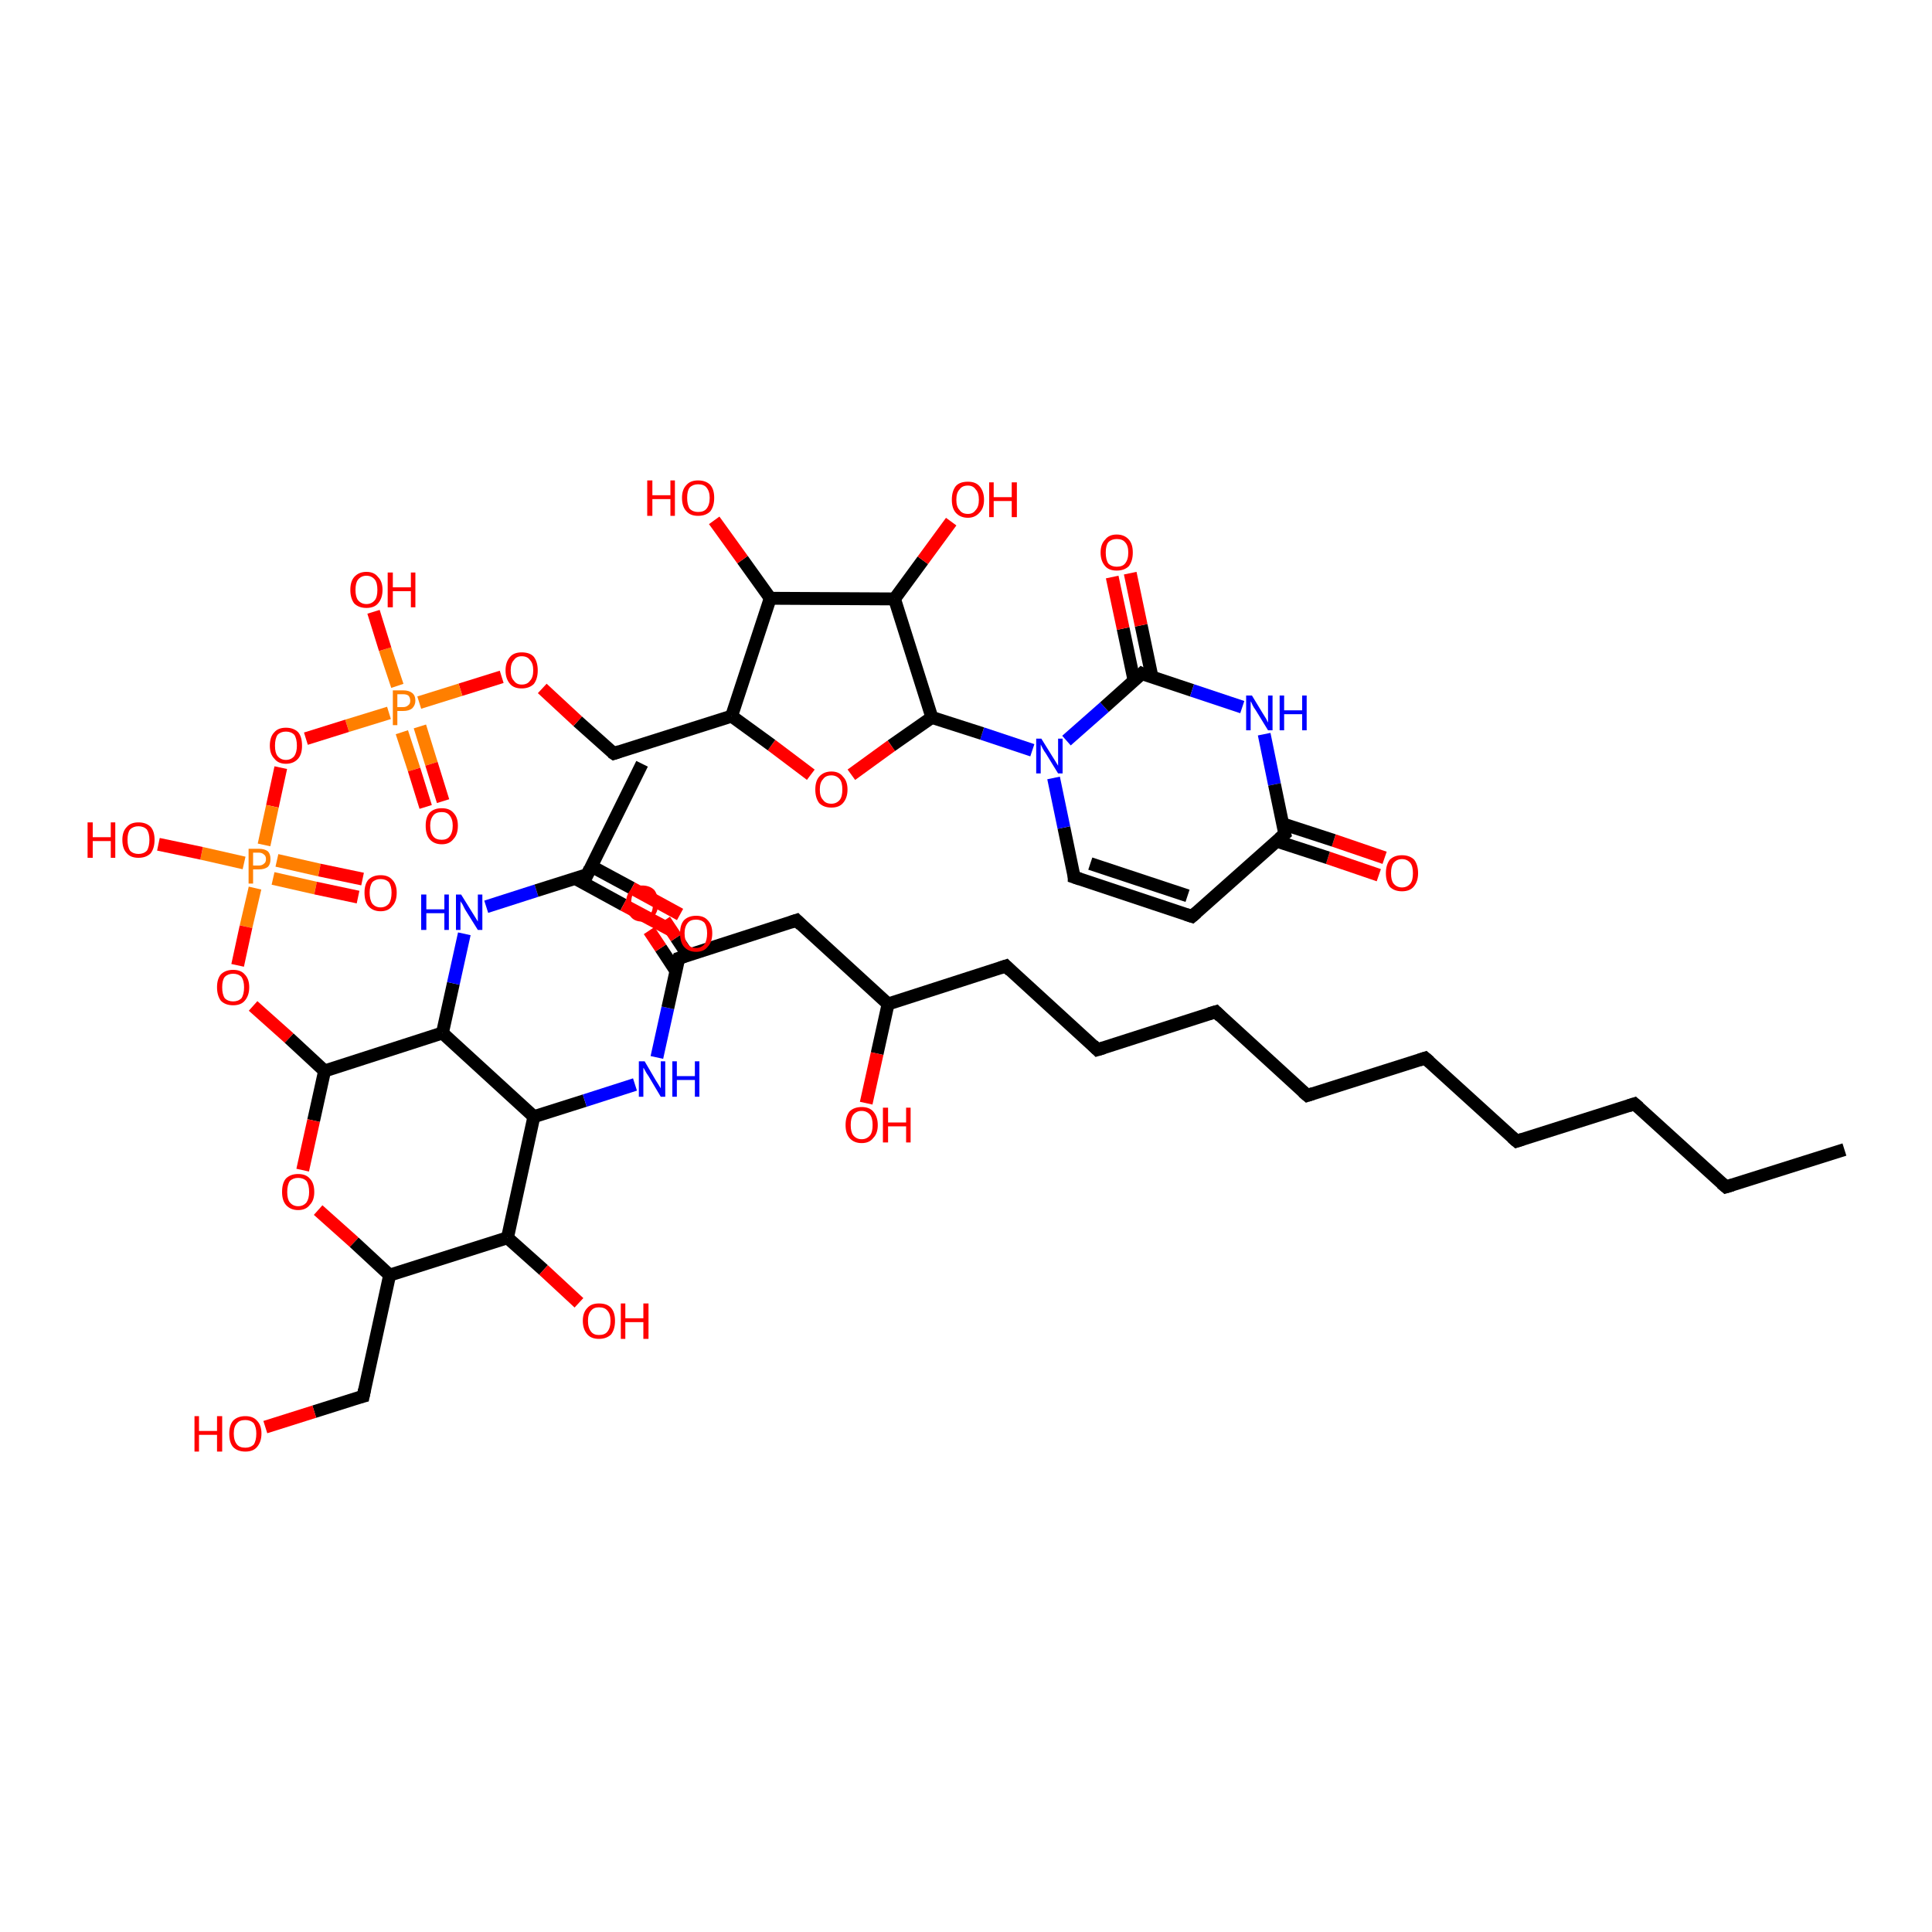 <?xml version='1.0' encoding='iso-8859-1'?>
<svg version='1.1' baseProfile='full'
              xmlns='http://www.w3.org/2000/svg'
                      xmlns:rdkit='http://www.rdkit.org/xml'
                      xmlns:xlink='http://www.w3.org/1999/xlink'
                  xml:space='preserve'
width='300px' height='300px' viewBox='0 0 300 300'>
<!-- END OF HEADER -->
<rect style='opacity:1.0;fill:#FFFFFF;stroke:none' width='300.0' height='300.0' x='0.0' y='0.0'> </rect>
<path class='bond-0 atom-0 atom-1' d='M 214.1,135.9 L 206.2,133.2' style='fill:none;fill-rule:evenodd;stroke:#FF0000;stroke-width:2.0px;stroke-linecap:butt;stroke-linejoin:miter;stroke-opacity:1' />
<path class='bond-0 atom-0 atom-1' d='M 206.2,133.2 L 198.2,130.6' style='fill:none;fill-rule:evenodd;stroke:#000000;stroke-width:2.0px;stroke-linecap:butt;stroke-linejoin:miter;stroke-opacity:1' />
<path class='bond-0 atom-0 atom-1' d='M 215.0,133.2 L 207.1,130.5' style='fill:none;fill-rule:evenodd;stroke:#FF0000;stroke-width:2.0px;stroke-linecap:butt;stroke-linejoin:miter;stroke-opacity:1' />
<path class='bond-0 atom-0 atom-1' d='M 207.1,130.5 L 199.1,127.9' style='fill:none;fill-rule:evenodd;stroke:#000000;stroke-width:2.0px;stroke-linecap:butt;stroke-linejoin:miter;stroke-opacity:1' />
<path class='bond-1 atom-1 atom-2' d='M 199.5,129.5 L 185.1,142.3' style='fill:none;fill-rule:evenodd;stroke:#000000;stroke-width:2.0px;stroke-linecap:butt;stroke-linejoin:miter;stroke-opacity:1' />
<path class='bond-2 atom-2 atom-3' d='M 185.1,142.3 L 166.8,136.2' style='fill:none;fill-rule:evenodd;stroke:#000000;stroke-width:2.0px;stroke-linecap:butt;stroke-linejoin:miter;stroke-opacity:1' />
<path class='bond-2 atom-2 atom-3' d='M 184.4,139.1 L 169.3,134.1' style='fill:none;fill-rule:evenodd;stroke:#000000;stroke-width:2.0px;stroke-linecap:butt;stroke-linejoin:miter;stroke-opacity:1' />
<path class='bond-3 atom-3 atom-4' d='M 166.8,136.2 L 165.2,128.5' style='fill:none;fill-rule:evenodd;stroke:#000000;stroke-width:2.0px;stroke-linecap:butt;stroke-linejoin:miter;stroke-opacity:1' />
<path class='bond-3 atom-3 atom-4' d='M 165.2,128.5 L 163.6,120.8' style='fill:none;fill-rule:evenodd;stroke:#0000FF;stroke-width:2.0px;stroke-linecap:butt;stroke-linejoin:miter;stroke-opacity:1' />
<path class='bond-4 atom-4 atom-5' d='M 165.6,115.0 L 171.5,109.8' style='fill:none;fill-rule:evenodd;stroke:#0000FF;stroke-width:2.0px;stroke-linecap:butt;stroke-linejoin:miter;stroke-opacity:1' />
<path class='bond-4 atom-4 atom-5' d='M 171.5,109.8 L 177.3,104.6' style='fill:none;fill-rule:evenodd;stroke:#000000;stroke-width:2.0px;stroke-linecap:butt;stroke-linejoin:miter;stroke-opacity:1' />
<path class='bond-5 atom-5 atom-6' d='M 178.9,105.2 L 177.2,97.1' style='fill:none;fill-rule:evenodd;stroke:#000000;stroke-width:2.0px;stroke-linecap:butt;stroke-linejoin:miter;stroke-opacity:1' />
<path class='bond-5 atom-5 atom-6' d='M 177.2,97.1 L 175.5,89.0' style='fill:none;fill-rule:evenodd;stroke:#FF0000;stroke-width:2.0px;stroke-linecap:butt;stroke-linejoin:miter;stroke-opacity:1' />
<path class='bond-5 atom-5 atom-6' d='M 176.1,105.7 L 174.4,97.6' style='fill:none;fill-rule:evenodd;stroke:#000000;stroke-width:2.0px;stroke-linecap:butt;stroke-linejoin:miter;stroke-opacity:1' />
<path class='bond-5 atom-5 atom-6' d='M 174.4,97.6 L 172.7,89.6' style='fill:none;fill-rule:evenodd;stroke:#FF0000;stroke-width:2.0px;stroke-linecap:butt;stroke-linejoin:miter;stroke-opacity:1' />
<path class='bond-6 atom-5 atom-7' d='M 177.3,104.6 L 185.1,107.2' style='fill:none;fill-rule:evenodd;stroke:#000000;stroke-width:2.0px;stroke-linecap:butt;stroke-linejoin:miter;stroke-opacity:1' />
<path class='bond-6 atom-5 atom-7' d='M 185.1,107.2 L 192.9,109.8' style='fill:none;fill-rule:evenodd;stroke:#0000FF;stroke-width:2.0px;stroke-linecap:butt;stroke-linejoin:miter;stroke-opacity:1' />
<path class='bond-7 atom-4 atom-8' d='M 160.3,116.5 L 152.5,113.9' style='fill:none;fill-rule:evenodd;stroke:#0000FF;stroke-width:2.0px;stroke-linecap:butt;stroke-linejoin:miter;stroke-opacity:1' />
<path class='bond-7 atom-4 atom-8' d='M 152.5,113.9 L 144.7,111.4' style='fill:none;fill-rule:evenodd;stroke:#000000;stroke-width:2.0px;stroke-linecap:butt;stroke-linejoin:miter;stroke-opacity:1' />
<path class='bond-8 atom-8 atom-9' d='M 144.7,111.4 L 138.4,115.8' style='fill:none;fill-rule:evenodd;stroke:#000000;stroke-width:2.0px;stroke-linecap:butt;stroke-linejoin:miter;stroke-opacity:1' />
<path class='bond-8 atom-8 atom-9' d='M 138.4,115.8 L 132.2,120.3' style='fill:none;fill-rule:evenodd;stroke:#FF0000;stroke-width:2.0px;stroke-linecap:butt;stroke-linejoin:miter;stroke-opacity:1' />
<path class='bond-9 atom-9 atom-10' d='M 125.9,120.3 L 119.8,115.7' style='fill:none;fill-rule:evenodd;stroke:#FF0000;stroke-width:2.0px;stroke-linecap:butt;stroke-linejoin:miter;stroke-opacity:1' />
<path class='bond-9 atom-9 atom-10' d='M 119.8,115.7 L 113.6,111.2' style='fill:none;fill-rule:evenodd;stroke:#000000;stroke-width:2.0px;stroke-linecap:butt;stroke-linejoin:miter;stroke-opacity:1' />
<path class='bond-10 atom-10 atom-11' d='M 113.6,111.2 L 119.6,92.9' style='fill:none;fill-rule:evenodd;stroke:#000000;stroke-width:2.0px;stroke-linecap:butt;stroke-linejoin:miter;stroke-opacity:1' />
<path class='bond-11 atom-11 atom-12' d='M 119.6,92.9 L 115.3,86.9' style='fill:none;fill-rule:evenodd;stroke:#000000;stroke-width:2.0px;stroke-linecap:butt;stroke-linejoin:miter;stroke-opacity:1' />
<path class='bond-11 atom-11 atom-12' d='M 115.3,86.9 L 110.9,80.8' style='fill:none;fill-rule:evenodd;stroke:#FF0000;stroke-width:2.0px;stroke-linecap:butt;stroke-linejoin:miter;stroke-opacity:1' />
<path class='bond-12 atom-11 atom-13' d='M 119.6,92.9 L 138.9,93.0' style='fill:none;fill-rule:evenodd;stroke:#000000;stroke-width:2.0px;stroke-linecap:butt;stroke-linejoin:miter;stroke-opacity:1' />
<path class='bond-13 atom-13 atom-14' d='M 138.9,93.0 L 143.3,87.0' style='fill:none;fill-rule:evenodd;stroke:#000000;stroke-width:2.0px;stroke-linecap:butt;stroke-linejoin:miter;stroke-opacity:1' />
<path class='bond-13 atom-13 atom-14' d='M 143.3,87.0 L 147.7,81.0' style='fill:none;fill-rule:evenodd;stroke:#FF0000;stroke-width:2.0px;stroke-linecap:butt;stroke-linejoin:miter;stroke-opacity:1' />
<path class='bond-14 atom-10 atom-15' d='M 113.6,111.2 L 95.3,117.0' style='fill:none;fill-rule:evenodd;stroke:#000000;stroke-width:2.0px;stroke-linecap:butt;stroke-linejoin:miter;stroke-opacity:1' />
<path class='bond-15 atom-15 atom-16' d='M 95.3,117.0 L 89.7,112.0' style='fill:none;fill-rule:evenodd;stroke:#000000;stroke-width:2.0px;stroke-linecap:butt;stroke-linejoin:miter;stroke-opacity:1' />
<path class='bond-15 atom-15 atom-16' d='M 89.7,112.0 L 84.2,106.9' style='fill:none;fill-rule:evenodd;stroke:#FF0000;stroke-width:2.0px;stroke-linecap:butt;stroke-linejoin:miter;stroke-opacity:1' />
<path class='bond-16 atom-16 atom-17' d='M 77.9,105.1 L 71.5,107.1' style='fill:none;fill-rule:evenodd;stroke:#FF0000;stroke-width:2.0px;stroke-linecap:butt;stroke-linejoin:miter;stroke-opacity:1' />
<path class='bond-16 atom-16 atom-17' d='M 71.5,107.1 L 65.1,109.1' style='fill:none;fill-rule:evenodd;stroke:#FF7F00;stroke-width:2.0px;stroke-linecap:butt;stroke-linejoin:miter;stroke-opacity:1' />
<path class='bond-17 atom-17 atom-18' d='M 62.4,113.7 L 64.3,119.5' style='fill:none;fill-rule:evenodd;stroke:#FF7F00;stroke-width:2.0px;stroke-linecap:butt;stroke-linejoin:miter;stroke-opacity:1' />
<path class='bond-17 atom-17 atom-18' d='M 64.3,119.5 L 66.1,125.3' style='fill:none;fill-rule:evenodd;stroke:#FF0000;stroke-width:2.0px;stroke-linecap:butt;stroke-linejoin:miter;stroke-opacity:1' />
<path class='bond-17 atom-17 atom-18' d='M 65.2,112.8 L 67.0,118.6' style='fill:none;fill-rule:evenodd;stroke:#FF7F00;stroke-width:2.0px;stroke-linecap:butt;stroke-linejoin:miter;stroke-opacity:1' />
<path class='bond-17 atom-17 atom-18' d='M 67.0,118.6 L 68.8,124.4' style='fill:none;fill-rule:evenodd;stroke:#FF0000;stroke-width:2.0px;stroke-linecap:butt;stroke-linejoin:miter;stroke-opacity:1' />
<path class='bond-18 atom-17 atom-19' d='M 60.4,110.7 L 53.9,112.7' style='fill:none;fill-rule:evenodd;stroke:#FF7F00;stroke-width:2.0px;stroke-linecap:butt;stroke-linejoin:miter;stroke-opacity:1' />
<path class='bond-18 atom-17 atom-19' d='M 53.9,112.7 L 47.5,114.7' style='fill:none;fill-rule:evenodd;stroke:#FF0000;stroke-width:2.0px;stroke-linecap:butt;stroke-linejoin:miter;stroke-opacity:1' />
<path class='bond-19 atom-19 atom-20' d='M 43.6,119.2 L 42.3,125.2' style='fill:none;fill-rule:evenodd;stroke:#FF0000;stroke-width:2.0px;stroke-linecap:butt;stroke-linejoin:miter;stroke-opacity:1' />
<path class='bond-19 atom-19 atom-20' d='M 42.3,125.2 L 41.0,131.2' style='fill:none;fill-rule:evenodd;stroke:#FF7F00;stroke-width:2.0px;stroke-linecap:butt;stroke-linejoin:miter;stroke-opacity:1' />
<path class='bond-20 atom-20 atom-21' d='M 42.4,136.4 L 49.0,137.9' style='fill:none;fill-rule:evenodd;stroke:#FF7F00;stroke-width:2.0px;stroke-linecap:butt;stroke-linejoin:miter;stroke-opacity:1' />
<path class='bond-20 atom-20 atom-21' d='M 49.0,137.9 L 55.6,139.3' style='fill:none;fill-rule:evenodd;stroke:#FF0000;stroke-width:2.0px;stroke-linecap:butt;stroke-linejoin:miter;stroke-opacity:1' />
<path class='bond-20 atom-20 atom-21' d='M 43.0,133.6 L 49.6,135.1' style='fill:none;fill-rule:evenodd;stroke:#FF7F00;stroke-width:2.0px;stroke-linecap:butt;stroke-linejoin:miter;stroke-opacity:1' />
<path class='bond-20 atom-20 atom-21' d='M 49.6,135.1 L 56.3,136.5' style='fill:none;fill-rule:evenodd;stroke:#FF0000;stroke-width:2.0px;stroke-linecap:butt;stroke-linejoin:miter;stroke-opacity:1' />
<path class='bond-21 atom-20 atom-22' d='M 39.6,137.9 L 38.2,143.9' style='fill:none;fill-rule:evenodd;stroke:#FF7F00;stroke-width:2.0px;stroke-linecap:butt;stroke-linejoin:miter;stroke-opacity:1' />
<path class='bond-21 atom-20 atom-22' d='M 38.2,143.9 L 36.9,149.9' style='fill:none;fill-rule:evenodd;stroke:#FF0000;stroke-width:2.0px;stroke-linecap:butt;stroke-linejoin:miter;stroke-opacity:1' />
<path class='bond-22 atom-22 atom-23' d='M 39.3,156.2 L 44.9,161.2' style='fill:none;fill-rule:evenodd;stroke:#FF0000;stroke-width:2.0px;stroke-linecap:butt;stroke-linejoin:miter;stroke-opacity:1' />
<path class='bond-22 atom-22 atom-23' d='M 44.9,161.2 L 50.4,166.3' style='fill:none;fill-rule:evenodd;stroke:#000000;stroke-width:2.0px;stroke-linecap:butt;stroke-linejoin:miter;stroke-opacity:1' />
<path class='bond-23 atom-23 atom-24' d='M 50.4,166.3 L 48.7,174.0' style='fill:none;fill-rule:evenodd;stroke:#000000;stroke-width:2.0px;stroke-linecap:butt;stroke-linejoin:miter;stroke-opacity:1' />
<path class='bond-23 atom-23 atom-24' d='M 48.7,174.0 L 47.0,181.7' style='fill:none;fill-rule:evenodd;stroke:#FF0000;stroke-width:2.0px;stroke-linecap:butt;stroke-linejoin:miter;stroke-opacity:1' />
<path class='bond-24 atom-24 atom-25' d='M 49.4,187.9 L 55.0,192.9' style='fill:none;fill-rule:evenodd;stroke:#FF0000;stroke-width:2.0px;stroke-linecap:butt;stroke-linejoin:miter;stroke-opacity:1' />
<path class='bond-24 atom-24 atom-25' d='M 55.0,192.9 L 60.5,198.0' style='fill:none;fill-rule:evenodd;stroke:#000000;stroke-width:2.0px;stroke-linecap:butt;stroke-linejoin:miter;stroke-opacity:1' />
<path class='bond-25 atom-25 atom-26' d='M 60.5,198.0 L 78.8,192.2' style='fill:none;fill-rule:evenodd;stroke:#000000;stroke-width:2.0px;stroke-linecap:butt;stroke-linejoin:miter;stroke-opacity:1' />
<path class='bond-26 atom-26 atom-27' d='M 78.8,192.2 L 84.4,197.2' style='fill:none;fill-rule:evenodd;stroke:#000000;stroke-width:2.0px;stroke-linecap:butt;stroke-linejoin:miter;stroke-opacity:1' />
<path class='bond-26 atom-26 atom-27' d='M 84.4,197.2 L 89.9,202.3' style='fill:none;fill-rule:evenodd;stroke:#FF0000;stroke-width:2.0px;stroke-linecap:butt;stroke-linejoin:miter;stroke-opacity:1' />
<path class='bond-27 atom-26 atom-28' d='M 78.8,192.2 L 82.9,173.4' style='fill:none;fill-rule:evenodd;stroke:#000000;stroke-width:2.0px;stroke-linecap:butt;stroke-linejoin:miter;stroke-opacity:1' />
<path class='bond-28 atom-28 atom-29' d='M 82.9,173.4 L 90.8,170.9' style='fill:none;fill-rule:evenodd;stroke:#000000;stroke-width:2.0px;stroke-linecap:butt;stroke-linejoin:miter;stroke-opacity:1' />
<path class='bond-28 atom-28 atom-29' d='M 90.8,170.9 L 98.6,168.4' style='fill:none;fill-rule:evenodd;stroke:#0000FF;stroke-width:2.0px;stroke-linecap:butt;stroke-linejoin:miter;stroke-opacity:1' />
<path class='bond-29 atom-29 atom-30' d='M 102.0,164.2 L 103.7,156.5' style='fill:none;fill-rule:evenodd;stroke:#0000FF;stroke-width:2.0px;stroke-linecap:butt;stroke-linejoin:miter;stroke-opacity:1' />
<path class='bond-29 atom-29 atom-30' d='M 103.7,156.5 L 105.4,148.8' style='fill:none;fill-rule:evenodd;stroke:#000000;stroke-width:2.0px;stroke-linecap:butt;stroke-linejoin:miter;stroke-opacity:1' />
<path class='bond-30 atom-30 atom-31' d='M 106.8,148.3 L 105.0,145.6' style='fill:none;fill-rule:evenodd;stroke:#000000;stroke-width:2.0px;stroke-linecap:butt;stroke-linejoin:miter;stroke-opacity:1' />
<path class='bond-30 atom-30 atom-31' d='M 105.0,145.6 L 103.2,142.9' style='fill:none;fill-rule:evenodd;stroke:#FF0000;stroke-width:2.0px;stroke-linecap:butt;stroke-linejoin:miter;stroke-opacity:1' />
<path class='bond-30 atom-30 atom-31' d='M 104.9,150.7 L 102.6,147.2' style='fill:none;fill-rule:evenodd;stroke:#000000;stroke-width:2.0px;stroke-linecap:butt;stroke-linejoin:miter;stroke-opacity:1' />
<path class='bond-30 atom-30 atom-31' d='M 102.6,147.2 L 100.8,144.5' style='fill:none;fill-rule:evenodd;stroke:#FF0000;stroke-width:2.0px;stroke-linecap:butt;stroke-linejoin:miter;stroke-opacity:1' />
<path class='bond-31 atom-30 atom-32' d='M 105.4,148.8 L 123.7,142.9' style='fill:none;fill-rule:evenodd;stroke:#000000;stroke-width:2.0px;stroke-linecap:butt;stroke-linejoin:miter;stroke-opacity:1' />
<path class='bond-32 atom-32 atom-33' d='M 123.7,142.9 L 137.9,155.9' style='fill:none;fill-rule:evenodd;stroke:#000000;stroke-width:2.0px;stroke-linecap:butt;stroke-linejoin:miter;stroke-opacity:1' />
<path class='bond-33 atom-33 atom-34' d='M 137.9,155.9 L 136.2,163.6' style='fill:none;fill-rule:evenodd;stroke:#000000;stroke-width:2.0px;stroke-linecap:butt;stroke-linejoin:miter;stroke-opacity:1' />
<path class='bond-33 atom-33 atom-34' d='M 136.2,163.6 L 134.5,171.3' style='fill:none;fill-rule:evenodd;stroke:#FF0000;stroke-width:2.0px;stroke-linecap:butt;stroke-linejoin:miter;stroke-opacity:1' />
<path class='bond-34 atom-33 atom-35' d='M 137.9,155.9 L 156.2,150.0' style='fill:none;fill-rule:evenodd;stroke:#000000;stroke-width:2.0px;stroke-linecap:butt;stroke-linejoin:miter;stroke-opacity:1' />
<path class='bond-35 atom-35 atom-36' d='M 156.2,150.0 L 170.4,163.0' style='fill:none;fill-rule:evenodd;stroke:#000000;stroke-width:2.0px;stroke-linecap:butt;stroke-linejoin:miter;stroke-opacity:1' />
<path class='bond-36 atom-36 atom-37' d='M 170.4,163.0 L 188.8,157.1' style='fill:none;fill-rule:evenodd;stroke:#000000;stroke-width:2.0px;stroke-linecap:butt;stroke-linejoin:miter;stroke-opacity:1' />
<path class='bond-37 atom-37 atom-38' d='M 188.8,157.1 L 203.0,170.1' style='fill:none;fill-rule:evenodd;stroke:#000000;stroke-width:2.0px;stroke-linecap:butt;stroke-linejoin:miter;stroke-opacity:1' />
<path class='bond-38 atom-38 atom-39' d='M 203.0,170.1 L 221.3,164.3' style='fill:none;fill-rule:evenodd;stroke:#000000;stroke-width:2.0px;stroke-linecap:butt;stroke-linejoin:miter;stroke-opacity:1' />
<path class='bond-39 atom-39 atom-40' d='M 221.3,164.3 L 235.5,177.2' style='fill:none;fill-rule:evenodd;stroke:#000000;stroke-width:2.0px;stroke-linecap:butt;stroke-linejoin:miter;stroke-opacity:1' />
<path class='bond-40 atom-40 atom-41' d='M 235.5,177.2 L 253.8,171.4' style='fill:none;fill-rule:evenodd;stroke:#000000;stroke-width:2.0px;stroke-linecap:butt;stroke-linejoin:miter;stroke-opacity:1' />
<path class='bond-41 atom-41 atom-42' d='M 253.8,171.4 L 268.0,184.3' style='fill:none;fill-rule:evenodd;stroke:#000000;stroke-width:2.0px;stroke-linecap:butt;stroke-linejoin:miter;stroke-opacity:1' />
<path class='bond-42 atom-42 atom-43' d='M 268.0,184.3 L 286.4,178.5' style='fill:none;fill-rule:evenodd;stroke:#000000;stroke-width:2.0px;stroke-linecap:butt;stroke-linejoin:miter;stroke-opacity:1' />
<path class='bond-43 atom-28 atom-44' d='M 82.9,173.4 L 68.7,160.4' style='fill:none;fill-rule:evenodd;stroke:#000000;stroke-width:2.0px;stroke-linecap:butt;stroke-linejoin:miter;stroke-opacity:1' />
<path class='bond-44 atom-44 atom-45' d='M 68.7,160.4 L 70.4,152.7' style='fill:none;fill-rule:evenodd;stroke:#000000;stroke-width:2.0px;stroke-linecap:butt;stroke-linejoin:miter;stroke-opacity:1' />
<path class='bond-44 atom-44 atom-45' d='M 70.4,152.7 L 72.1,145.0' style='fill:none;fill-rule:evenodd;stroke:#0000FF;stroke-width:2.0px;stroke-linecap:butt;stroke-linejoin:miter;stroke-opacity:1' />
<path class='bond-45 atom-45 atom-46' d='M 75.5,140.8 L 83.3,138.3' style='fill:none;fill-rule:evenodd;stroke:#0000FF;stroke-width:2.0px;stroke-linecap:butt;stroke-linejoin:miter;stroke-opacity:1' />
<path class='bond-45 atom-45 atom-46' d='M 83.3,138.3 L 91.2,135.8' style='fill:none;fill-rule:evenodd;stroke:#000000;stroke-width:2.0px;stroke-linecap:butt;stroke-linejoin:miter;stroke-opacity:1' />
<path class='bond-46 atom-46 atom-47' d='M 89.3,136.4 L 96.8,140.5' style='fill:none;fill-rule:evenodd;stroke:#000000;stroke-width:2.0px;stroke-linecap:butt;stroke-linejoin:miter;stroke-opacity:1' />
<path class='bond-46 atom-46 atom-47' d='M 96.8,140.5 L 104.3,144.5' style='fill:none;fill-rule:evenodd;stroke:#FF0000;stroke-width:2.0px;stroke-linecap:butt;stroke-linejoin:miter;stroke-opacity:1' />
<path class='bond-46 atom-46 atom-47' d='M 91.8,134.5 L 98.1,137.9' style='fill:none;fill-rule:evenodd;stroke:#000000;stroke-width:2.0px;stroke-linecap:butt;stroke-linejoin:miter;stroke-opacity:1' />
<path class='bond-46 atom-46 atom-47' d='M 98.1,137.9 L 105.6,142.0' style='fill:none;fill-rule:evenodd;stroke:#FF0000;stroke-width:2.0px;stroke-linecap:butt;stroke-linejoin:miter;stroke-opacity:1' />
<path class='bond-47 atom-46 atom-48' d='M 91.2,135.8 L 99.7,118.6' style='fill:none;fill-rule:evenodd;stroke:#000000;stroke-width:2.0px;stroke-linecap:butt;stroke-linejoin:miter;stroke-opacity:1' />
<path class='bond-48 atom-25 atom-49' d='M 60.5,198.0 L 56.4,216.8' style='fill:none;fill-rule:evenodd;stroke:#000000;stroke-width:2.0px;stroke-linecap:butt;stroke-linejoin:miter;stroke-opacity:1' />
<path class='bond-49 atom-49 atom-50' d='M 56.4,216.8 L 48.8,219.2' style='fill:none;fill-rule:evenodd;stroke:#000000;stroke-width:2.0px;stroke-linecap:butt;stroke-linejoin:miter;stroke-opacity:1' />
<path class='bond-49 atom-49 atom-50' d='M 48.8,219.2 L 41.2,221.6' style='fill:none;fill-rule:evenodd;stroke:#FF0000;stroke-width:2.0px;stroke-linecap:butt;stroke-linejoin:miter;stroke-opacity:1' />
<path class='bond-50 atom-20 atom-51' d='M 37.9,134.0 L 31.3,132.5' style='fill:none;fill-rule:evenodd;stroke:#FF7F00;stroke-width:2.0px;stroke-linecap:butt;stroke-linejoin:miter;stroke-opacity:1' />
<path class='bond-50 atom-20 atom-51' d='M 31.3,132.5 L 24.6,131.1' style='fill:none;fill-rule:evenodd;stroke:#FF0000;stroke-width:2.0px;stroke-linecap:butt;stroke-linejoin:miter;stroke-opacity:1' />
<path class='bond-51 atom-17 atom-52' d='M 61.7,106.5 L 59.8,100.8' style='fill:none;fill-rule:evenodd;stroke:#FF7F00;stroke-width:2.0px;stroke-linecap:butt;stroke-linejoin:miter;stroke-opacity:1' />
<path class='bond-51 atom-17 atom-52' d='M 59.8,100.8 L 58.0,95.0' style='fill:none;fill-rule:evenodd;stroke:#FF0000;stroke-width:2.0px;stroke-linecap:butt;stroke-linejoin:miter;stroke-opacity:1' />
<path class='bond-52 atom-7 atom-1' d='M 196.3,114.0 L 197.9,121.8' style='fill:none;fill-rule:evenodd;stroke:#0000FF;stroke-width:2.0px;stroke-linecap:butt;stroke-linejoin:miter;stroke-opacity:1' />
<path class='bond-52 atom-7 atom-1' d='M 197.9,121.8 L 199.5,129.5' style='fill:none;fill-rule:evenodd;stroke:#000000;stroke-width:2.0px;stroke-linecap:butt;stroke-linejoin:miter;stroke-opacity:1' />
<path class='bond-53 atom-13 atom-8' d='M 138.9,93.0 L 144.7,111.4' style='fill:none;fill-rule:evenodd;stroke:#000000;stroke-width:2.0px;stroke-linecap:butt;stroke-linejoin:miter;stroke-opacity:1' />
<path class='bond-54 atom-44 atom-23' d='M 68.7,160.4 L 50.4,166.3' style='fill:none;fill-rule:evenodd;stroke:#000000;stroke-width:2.0px;stroke-linecap:butt;stroke-linejoin:miter;stroke-opacity:1' />
<path d='M 198.7,130.2 L 199.5,129.5 L 199.4,129.1' style='fill:none;stroke:#000000;stroke-width:2.0px;stroke-linecap:butt;stroke-linejoin:miter;stroke-opacity:1;' />
<path d='M 185.8,141.7 L 185.1,142.3 L 184.2,142.0' style='fill:none;stroke:#000000;stroke-width:2.0px;stroke-linecap:butt;stroke-linejoin:miter;stroke-opacity:1;' />
<path d='M 167.7,136.5 L 166.8,136.2 L 166.8,135.9' style='fill:none;stroke:#000000;stroke-width:2.0px;stroke-linecap:butt;stroke-linejoin:miter;stroke-opacity:1;' />
<path d='M 177.0,104.9 L 177.3,104.6 L 177.7,104.8' style='fill:none;stroke:#000000;stroke-width:2.0px;stroke-linecap:butt;stroke-linejoin:miter;stroke-opacity:1;' />
<path d='M 96.2,116.7 L 95.3,117.0 L 95.0,116.8' style='fill:none;stroke:#000000;stroke-width:2.0px;stroke-linecap:butt;stroke-linejoin:miter;stroke-opacity:1;' />
<path d='M 105.3,149.1 L 105.4,148.8 L 106.3,148.5' style='fill:none;stroke:#000000;stroke-width:2.0px;stroke-linecap:butt;stroke-linejoin:miter;stroke-opacity:1;' />
<path d='M 122.8,143.2 L 123.7,142.9 L 124.4,143.6' style='fill:none;stroke:#000000;stroke-width:2.0px;stroke-linecap:butt;stroke-linejoin:miter;stroke-opacity:1;' />
<path d='M 155.3,150.3 L 156.2,150.0 L 156.9,150.7' style='fill:none;stroke:#000000;stroke-width:2.0px;stroke-linecap:butt;stroke-linejoin:miter;stroke-opacity:1;' />
<path d='M 169.7,162.3 L 170.4,163.0 L 171.4,162.7' style='fill:none;stroke:#000000;stroke-width:2.0px;stroke-linecap:butt;stroke-linejoin:miter;stroke-opacity:1;' />
<path d='M 187.8,157.4 L 188.8,157.1 L 189.5,157.8' style='fill:none;stroke:#000000;stroke-width:2.0px;stroke-linecap:butt;stroke-linejoin:miter;stroke-opacity:1;' />
<path d='M 202.3,169.5 L 203.0,170.1 L 203.9,169.8' style='fill:none;stroke:#000000;stroke-width:2.0px;stroke-linecap:butt;stroke-linejoin:miter;stroke-opacity:1;' />
<path d='M 220.4,164.6 L 221.3,164.3 L 222.0,164.9' style='fill:none;stroke:#000000;stroke-width:2.0px;stroke-linecap:butt;stroke-linejoin:miter;stroke-opacity:1;' />
<path d='M 234.8,176.6 L 235.5,177.2 L 236.4,176.9' style='fill:none;stroke:#000000;stroke-width:2.0px;stroke-linecap:butt;stroke-linejoin:miter;stroke-opacity:1;' />
<path d='M 252.9,171.7 L 253.8,171.4 L 254.5,172.0' style='fill:none;stroke:#000000;stroke-width:2.0px;stroke-linecap:butt;stroke-linejoin:miter;stroke-opacity:1;' />
<path d='M 267.3,183.7 L 268.0,184.3 L 269.0,184.0' style='fill:none;stroke:#000000;stroke-width:2.0px;stroke-linecap:butt;stroke-linejoin:miter;stroke-opacity:1;' />
<path d='M 90.8,135.9 L 91.2,135.8 L 91.6,134.9' style='fill:none;stroke:#000000;stroke-width:2.0px;stroke-linecap:butt;stroke-linejoin:miter;stroke-opacity:1;' />
<path d='M 56.6,215.8 L 56.4,216.8 L 56.0,216.9' style='fill:none;stroke:#000000;stroke-width:2.0px;stroke-linecap:butt;stroke-linejoin:miter;stroke-opacity:1;' />
<path class='atom-0' d='M 215.2 135.6
Q 215.2 134.3, 215.8 133.5
Q 216.5 132.8, 217.7 132.8
Q 218.9 132.8, 219.6 133.5
Q 220.2 134.3, 220.2 135.6
Q 220.2 136.9, 219.5 137.7
Q 218.9 138.4, 217.7 138.4
Q 216.5 138.4, 215.8 137.7
Q 215.2 136.9, 215.2 135.6
M 217.7 137.8
Q 218.5 137.8, 219.0 137.2
Q 219.4 136.7, 219.4 135.6
Q 219.4 134.5, 219.0 134.0
Q 218.5 133.4, 217.7 133.4
Q 216.9 133.4, 216.4 134.0
Q 216.0 134.5, 216.0 135.6
Q 216.0 136.7, 216.4 137.2
Q 216.9 137.8, 217.7 137.8
' fill='#FF0000'/>
<path class='atom-4' d='M 161.7 114.7
L 163.5 117.6
Q 163.7 117.9, 164.0 118.4
Q 164.3 118.9, 164.3 118.9
L 164.3 114.7
L 165.0 114.7
L 165.0 120.1
L 164.3 120.1
L 162.4 117.0
Q 162.1 116.6, 161.9 116.2
Q 161.7 115.8, 161.6 115.6
L 161.6 120.1
L 160.9 120.1
L 160.9 114.7
L 161.7 114.7
' fill='#0000FF'/>
<path class='atom-6' d='M 170.9 85.8
Q 170.9 84.5, 171.6 83.8
Q 172.2 83.0, 173.4 83.0
Q 174.6 83.0, 175.3 83.8
Q 175.9 84.5, 175.9 85.8
Q 175.9 87.1, 175.3 87.9
Q 174.6 88.6, 173.4 88.6
Q 172.2 88.6, 171.6 87.9
Q 170.9 87.1, 170.9 85.8
M 173.4 88.0
Q 174.3 88.0, 174.7 87.5
Q 175.2 86.9, 175.2 85.8
Q 175.2 84.7, 174.7 84.2
Q 174.3 83.7, 173.4 83.7
Q 172.6 83.7, 172.1 84.2
Q 171.7 84.7, 171.7 85.8
Q 171.7 86.9, 172.1 87.5
Q 172.6 88.0, 173.4 88.0
' fill='#FF0000'/>
<path class='atom-7' d='M 194.4 108.0
L 196.1 110.8
Q 196.3 111.1, 196.6 111.6
Q 196.9 112.2, 196.9 112.2
L 196.9 108.0
L 197.6 108.0
L 197.6 113.4
L 196.9 113.4
L 195.0 110.3
Q 194.7 109.9, 194.5 109.5
Q 194.3 109.0, 194.2 108.9
L 194.2 113.4
L 193.5 113.4
L 193.5 108.0
L 194.4 108.0
' fill='#0000FF'/>
<path class='atom-7' d='M 198.7 108.0
L 199.4 108.0
L 199.4 110.3
L 202.2 110.3
L 202.2 108.0
L 202.9 108.0
L 202.9 113.4
L 202.2 113.4
L 202.2 110.9
L 199.4 110.9
L 199.4 113.4
L 198.7 113.4
L 198.7 108.0
' fill='#0000FF'/>
<path class='atom-9' d='M 126.6 122.6
Q 126.6 121.3, 127.2 120.6
Q 127.9 119.8, 129.1 119.8
Q 130.3 119.8, 130.9 120.6
Q 131.6 121.3, 131.6 122.6
Q 131.6 123.9, 130.9 124.7
Q 130.3 125.4, 129.1 125.4
Q 127.9 125.4, 127.2 124.7
Q 126.6 123.9, 126.6 122.6
M 129.1 124.8
Q 129.9 124.8, 130.4 124.2
Q 130.8 123.7, 130.8 122.6
Q 130.8 121.5, 130.4 121.0
Q 129.9 120.4, 129.1 120.4
Q 128.2 120.4, 127.8 121.0
Q 127.3 121.5, 127.3 122.6
Q 127.3 123.7, 127.8 124.2
Q 128.2 124.8, 129.1 124.8
' fill='#FF0000'/>
<path class='atom-12' d='M 100.5 74.6
L 101.3 74.6
L 101.3 76.9
L 104.1 76.9
L 104.1 74.6
L 104.8 74.6
L 104.8 80.1
L 104.1 80.1
L 104.1 77.5
L 101.3 77.5
L 101.3 80.1
L 100.5 80.1
L 100.5 74.6
' fill='#FF0000'/>
<path class='atom-12' d='M 105.9 77.3
Q 105.9 76.0, 106.6 75.3
Q 107.2 74.6, 108.4 74.6
Q 109.6 74.6, 110.3 75.3
Q 110.9 76.0, 110.9 77.3
Q 110.9 78.6, 110.3 79.4
Q 109.6 80.1, 108.4 80.1
Q 107.2 80.1, 106.6 79.4
Q 105.9 78.7, 105.9 77.3
M 108.4 79.5
Q 109.3 79.5, 109.7 79.0
Q 110.2 78.4, 110.2 77.3
Q 110.2 76.3, 109.7 75.7
Q 109.3 75.2, 108.4 75.2
Q 107.6 75.2, 107.1 75.7
Q 106.7 76.2, 106.7 77.3
Q 106.7 78.4, 107.1 79.0
Q 107.6 79.5, 108.4 79.5
' fill='#FF0000'/>
<path class='atom-14' d='M 147.8 77.6
Q 147.8 76.3, 148.4 75.5
Q 149.0 74.8, 150.3 74.8
Q 151.5 74.8, 152.1 75.5
Q 152.8 76.3, 152.8 77.6
Q 152.8 78.9, 152.1 79.6
Q 151.4 80.4, 150.3 80.4
Q 149.1 80.4, 148.4 79.6
Q 147.8 78.9, 147.8 77.6
M 150.3 79.8
Q 151.1 79.8, 151.5 79.2
Q 152.0 78.7, 152.0 77.6
Q 152.0 76.5, 151.5 76.0
Q 151.1 75.4, 150.3 75.4
Q 149.4 75.4, 149.0 76.0
Q 148.5 76.5, 148.5 77.6
Q 148.5 78.7, 149.0 79.2
Q 149.4 79.8, 150.3 79.8
' fill='#FF0000'/>
<path class='atom-14' d='M 153.6 74.9
L 154.3 74.9
L 154.3 77.2
L 157.1 77.2
L 157.1 74.9
L 157.9 74.9
L 157.9 80.3
L 157.1 80.3
L 157.1 77.8
L 154.3 77.8
L 154.3 80.3
L 153.6 80.3
L 153.6 74.9
' fill='#FF0000'/>
<path class='atom-16' d='M 78.5 104.1
Q 78.5 102.8, 79.2 102.0
Q 79.8 101.3, 81.0 101.3
Q 82.3 101.3, 82.9 102.0
Q 83.5 102.8, 83.5 104.1
Q 83.5 105.4, 82.9 106.2
Q 82.2 106.9, 81.0 106.9
Q 79.8 106.9, 79.2 106.2
Q 78.5 105.4, 78.5 104.1
M 81.0 106.3
Q 81.9 106.3, 82.3 105.7
Q 82.8 105.2, 82.8 104.1
Q 82.8 103.0, 82.3 102.5
Q 81.9 101.9, 81.0 101.9
Q 80.2 101.9, 79.8 102.5
Q 79.3 103.0, 79.3 104.1
Q 79.3 105.2, 79.8 105.7
Q 80.2 106.3, 81.0 106.3
' fill='#FF0000'/>
<path class='atom-17' d='M 62.6 107.2
Q 63.5 107.2, 64.0 107.6
Q 64.5 108.0, 64.5 108.8
Q 64.5 109.5, 64.0 110.0
Q 63.5 110.4, 62.6 110.4
L 61.7 110.4
L 61.7 112.6
L 61.0 112.6
L 61.0 107.2
L 62.6 107.2
M 62.6 109.8
Q 63.1 109.8, 63.4 109.5
Q 63.7 109.3, 63.7 108.8
Q 63.7 108.3, 63.4 108.0
Q 63.1 107.8, 62.6 107.8
L 61.7 107.8
L 61.7 109.8
L 62.6 109.8
' fill='#FF7F00'/>
<path class='atom-18' d='M 66.1 128.2
Q 66.1 126.9, 66.7 126.2
Q 67.4 125.5, 68.6 125.5
Q 69.8 125.5, 70.4 126.2
Q 71.1 126.9, 71.1 128.2
Q 71.1 129.6, 70.4 130.3
Q 69.8 131.1, 68.6 131.1
Q 67.4 131.1, 66.7 130.3
Q 66.1 129.6, 66.1 128.2
M 68.6 130.4
Q 69.4 130.4, 69.8 129.9
Q 70.3 129.3, 70.3 128.2
Q 70.3 127.2, 69.8 126.6
Q 69.4 126.1, 68.6 126.1
Q 67.7 126.1, 67.3 126.6
Q 66.8 127.2, 66.8 128.2
Q 66.8 129.3, 67.3 129.9
Q 67.7 130.4, 68.6 130.4
' fill='#FF0000'/>
<path class='atom-19' d='M 41.9 115.8
Q 41.9 114.4, 42.6 113.7
Q 43.2 113.0, 44.4 113.0
Q 45.6 113.0, 46.3 113.7
Q 46.9 114.4, 46.9 115.8
Q 46.9 117.1, 46.3 117.8
Q 45.6 118.6, 44.4 118.6
Q 43.2 118.6, 42.6 117.8
Q 41.9 117.1, 41.9 115.8
M 44.4 118.0
Q 45.2 118.0, 45.7 117.4
Q 46.1 116.8, 46.1 115.8
Q 46.1 114.7, 45.7 114.1
Q 45.2 113.6, 44.4 113.6
Q 43.6 113.6, 43.1 114.1
Q 42.7 114.7, 42.7 115.8
Q 42.7 116.9, 43.1 117.4
Q 43.6 118.0, 44.4 118.0
' fill='#FF0000'/>
<path class='atom-20' d='M 40.2 131.8
Q 41.1 131.8, 41.6 132.2
Q 42.0 132.6, 42.0 133.4
Q 42.0 134.2, 41.6 134.6
Q 41.1 135.0, 40.2 135.0
L 39.3 135.0
L 39.3 137.2
L 38.6 137.2
L 38.6 131.8
L 40.2 131.8
M 40.2 134.4
Q 40.7 134.4, 41.0 134.1
Q 41.3 133.9, 41.3 133.4
Q 41.3 132.9, 41.0 132.7
Q 40.7 132.4, 40.2 132.4
L 39.3 132.4
L 39.3 134.4
L 40.2 134.4
' fill='#FF7F00'/>
<path class='atom-21' d='M 56.6 138.6
Q 56.6 137.3, 57.2 136.6
Q 57.9 135.9, 59.1 135.9
Q 60.3 135.9, 60.9 136.6
Q 61.6 137.3, 61.6 138.6
Q 61.6 140.0, 60.9 140.7
Q 60.3 141.5, 59.1 141.5
Q 57.9 141.5, 57.2 140.7
Q 56.6 140.0, 56.6 138.6
M 59.1 140.9
Q 59.9 140.9, 60.4 140.3
Q 60.8 139.7, 60.8 138.6
Q 60.8 137.6, 60.4 137.0
Q 59.9 136.5, 59.1 136.5
Q 58.3 136.5, 57.8 137.0
Q 57.4 137.6, 57.4 138.6
Q 57.4 139.7, 57.8 140.3
Q 58.3 140.9, 59.1 140.9
' fill='#FF0000'/>
<path class='atom-22' d='M 33.7 153.3
Q 33.7 152.0, 34.3 151.3
Q 35.0 150.6, 36.2 150.6
Q 37.4 150.6, 38.0 151.3
Q 38.7 152.0, 38.7 153.3
Q 38.7 154.6, 38.0 155.4
Q 37.4 156.1, 36.2 156.1
Q 35.0 156.1, 34.3 155.4
Q 33.7 154.6, 33.7 153.3
M 36.2 155.5
Q 37.0 155.5, 37.5 155.0
Q 37.9 154.4, 37.9 153.3
Q 37.9 152.3, 37.5 151.7
Q 37.0 151.2, 36.2 151.2
Q 35.4 151.2, 34.9 151.7
Q 34.5 152.2, 34.5 153.3
Q 34.5 154.4, 34.9 155.0
Q 35.4 155.5, 36.2 155.5
' fill='#FF0000'/>
<path class='atom-24' d='M 43.8 185.1
Q 43.8 183.7, 44.4 183.0
Q 45.1 182.3, 46.3 182.3
Q 47.5 182.3, 48.1 183.0
Q 48.8 183.7, 48.8 185.1
Q 48.8 186.4, 48.1 187.1
Q 47.5 187.9, 46.3 187.9
Q 45.1 187.9, 44.4 187.1
Q 43.8 186.4, 43.8 185.1
M 46.3 187.3
Q 47.1 187.3, 47.6 186.7
Q 48.0 186.1, 48.0 185.1
Q 48.0 184.0, 47.6 183.4
Q 47.1 182.9, 46.3 182.9
Q 45.5 182.9, 45.0 183.4
Q 44.6 184.0, 44.6 185.1
Q 44.6 186.2, 45.0 186.7
Q 45.5 187.3, 46.3 187.3
' fill='#FF0000'/>
<path class='atom-27' d='M 90.5 205.1
Q 90.5 203.8, 91.2 203.1
Q 91.8 202.4, 93.0 202.4
Q 94.3 202.4, 94.9 203.1
Q 95.5 203.8, 95.5 205.1
Q 95.5 206.4, 94.9 207.2
Q 94.2 207.9, 93.0 207.9
Q 91.8 207.9, 91.2 207.2
Q 90.5 206.4, 90.5 205.1
M 93.0 207.3
Q 93.9 207.3, 94.3 206.8
Q 94.8 206.2, 94.8 205.1
Q 94.8 204.0, 94.3 203.5
Q 93.9 203.0, 93.0 203.0
Q 92.2 203.0, 91.8 203.5
Q 91.3 204.0, 91.3 205.1
Q 91.3 206.2, 91.8 206.8
Q 92.2 207.3, 93.0 207.3
' fill='#FF0000'/>
<path class='atom-27' d='M 96.4 202.4
L 97.1 202.4
L 97.1 204.7
L 99.9 204.7
L 99.9 202.4
L 100.7 202.4
L 100.7 207.9
L 99.9 207.9
L 99.9 205.3
L 97.1 205.3
L 97.1 207.9
L 96.4 207.9
L 96.4 202.4
' fill='#FF0000'/>
<path class='atom-29' d='M 100.1 164.8
L 101.8 167.7
Q 102.0 168.0, 102.3 168.5
Q 102.6 169.0, 102.6 169.0
L 102.6 164.8
L 103.3 164.8
L 103.3 170.3
L 102.6 170.3
L 100.7 167.1
Q 100.4 166.7, 100.2 166.3
Q 100.0 165.9, 99.9 165.8
L 99.9 170.3
L 99.2 170.3
L 99.2 164.8
L 100.1 164.8
' fill='#0000FF'/>
<path class='atom-29' d='M 104.4 164.8
L 105.1 164.8
L 105.1 167.1
L 107.9 167.1
L 107.9 164.8
L 108.6 164.8
L 108.6 170.3
L 107.9 170.3
L 107.9 167.7
L 105.1 167.7
L 105.1 170.3
L 104.4 170.3
L 104.4 164.8
' fill='#0000FF'/>
<path class='atom-31' d='M 97.2 140.3
Q 97.2 139.0, 97.9 138.2
Q 98.5 137.5, 99.7 137.5
Q 100.9 137.5, 101.6 138.2
Q 102.2 139.0, 102.2 140.3
Q 102.2 141.6, 101.5 142.3
Q 100.9 143.1, 99.7 143.1
Q 98.5 143.1, 97.9 142.3
Q 97.2 141.6, 97.2 140.3
M 99.7 142.5
Q 100.5 142.5, 101.0 141.9
Q 101.4 141.4, 101.4 140.3
Q 101.4 139.2, 101.0 138.7
Q 100.5 138.1, 99.7 138.1
Q 98.9 138.1, 98.4 138.6
Q 98.0 139.2, 98.0 140.3
Q 98.0 141.4, 98.4 141.9
Q 98.9 142.5, 99.7 142.5
' fill='#FF0000'/>
<path class='atom-34' d='M 131.3 174.7
Q 131.3 173.4, 131.9 172.6
Q 132.6 171.9, 133.8 171.9
Q 135.0 171.9, 135.6 172.6
Q 136.3 173.4, 136.3 174.7
Q 136.3 176.0, 135.6 176.7
Q 135.0 177.5, 133.8 177.5
Q 132.6 177.5, 131.9 176.7
Q 131.3 176.0, 131.3 174.7
M 133.8 176.9
Q 134.6 176.9, 135.1 176.3
Q 135.5 175.8, 135.5 174.7
Q 135.5 173.6, 135.1 173.1
Q 134.6 172.5, 133.8 172.5
Q 133.0 172.5, 132.5 173.1
Q 132.1 173.6, 132.1 174.7
Q 132.1 175.8, 132.5 176.3
Q 133.0 176.9, 133.8 176.9
' fill='#FF0000'/>
<path class='atom-34' d='M 137.1 172.0
L 137.9 172.0
L 137.9 174.3
L 140.7 174.3
L 140.7 172.0
L 141.4 172.0
L 141.4 177.4
L 140.7 177.4
L 140.7 174.9
L 137.9 174.9
L 137.9 177.4
L 137.1 177.4
L 137.1 172.0
' fill='#FF0000'/>
<path class='atom-45' d='M 65.4 138.9
L 66.2 138.9
L 66.2 141.2
L 69.0 141.2
L 69.0 138.9
L 69.7 138.9
L 69.7 144.4
L 69.0 144.4
L 69.0 141.8
L 66.2 141.8
L 66.2 144.4
L 65.4 144.4
L 65.4 138.9
' fill='#0000FF'/>
<path class='atom-45' d='M 71.6 138.9
L 73.4 141.8
Q 73.6 142.1, 73.9 142.6
Q 74.2 143.1, 74.2 143.1
L 74.2 138.9
L 74.9 138.9
L 74.9 144.4
L 74.2 144.4
L 72.2 141.2
Q 72.0 140.8, 71.8 140.4
Q 71.5 140.0, 71.5 139.9
L 71.5 144.4
L 70.8 144.4
L 70.8 138.9
L 71.6 138.9
' fill='#0000FF'/>
<path class='atom-47' d='M 105.6 144.9
Q 105.6 143.6, 106.2 142.9
Q 106.9 142.2, 108.1 142.2
Q 109.3 142.2, 109.9 142.9
Q 110.6 143.6, 110.6 144.9
Q 110.6 146.3, 109.9 147.0
Q 109.3 147.8, 108.1 147.8
Q 106.9 147.8, 106.2 147.0
Q 105.6 146.3, 105.6 144.9
M 108.1 147.2
Q 108.9 147.2, 109.4 146.6
Q 109.8 146.0, 109.8 144.9
Q 109.8 143.9, 109.4 143.3
Q 108.9 142.8, 108.1 142.8
Q 107.2 142.8, 106.8 143.3
Q 106.3 143.9, 106.3 144.9
Q 106.3 146.0, 106.8 146.6
Q 107.2 147.2, 108.1 147.2
' fill='#FF0000'/>
<path class='atom-50' d='M 30.2 219.9
L 30.9 219.9
L 30.9 222.2
L 33.7 222.2
L 33.7 219.9
L 34.5 219.9
L 34.5 225.4
L 33.7 225.4
L 33.7 222.8
L 30.9 222.8
L 30.9 225.4
L 30.2 225.4
L 30.2 219.9
' fill='#FF0000'/>
<path class='atom-50' d='M 35.6 222.6
Q 35.6 221.3, 36.2 220.6
Q 36.9 219.9, 38.1 219.9
Q 39.3 219.9, 39.9 220.6
Q 40.6 221.3, 40.6 222.6
Q 40.6 223.9, 39.9 224.7
Q 39.3 225.4, 38.1 225.4
Q 36.9 225.4, 36.2 224.7
Q 35.6 224.0, 35.6 222.6
M 38.1 224.8
Q 38.9 224.8, 39.4 224.3
Q 39.8 223.7, 39.8 222.6
Q 39.8 221.6, 39.4 221.0
Q 38.9 220.5, 38.1 220.5
Q 37.2 220.5, 36.8 221.0
Q 36.3 221.5, 36.3 222.6
Q 36.3 223.7, 36.8 224.3
Q 37.2 224.8, 38.1 224.8
' fill='#FF0000'/>
<path class='atom-51' d='M 13.6 127.7
L 14.4 127.7
L 14.4 130.0
L 17.2 130.0
L 17.2 127.7
L 17.9 127.7
L 17.9 133.2
L 17.2 133.2
L 17.2 130.6
L 14.4 130.6
L 14.4 133.2
L 13.6 133.2
L 13.6 127.7
' fill='#FF0000'/>
<path class='atom-51' d='M 19.0 130.4
Q 19.0 129.1, 19.7 128.4
Q 20.3 127.7, 21.5 127.7
Q 22.7 127.7, 23.4 128.4
Q 24.0 129.1, 24.0 130.4
Q 24.0 131.7, 23.4 132.5
Q 22.7 133.2, 21.5 133.2
Q 20.3 133.2, 19.7 132.5
Q 19.0 131.8, 19.0 130.4
M 21.5 132.6
Q 22.3 132.6, 22.8 132.1
Q 23.2 131.5, 23.2 130.4
Q 23.2 129.4, 22.8 128.8
Q 22.3 128.3, 21.5 128.3
Q 20.7 128.3, 20.2 128.8
Q 19.8 129.3, 19.8 130.4
Q 19.8 131.5, 20.2 132.1
Q 20.7 132.6, 21.5 132.6
' fill='#FF0000'/>
<path class='atom-52' d='M 54.4 91.6
Q 54.4 90.3, 55.0 89.6
Q 55.7 88.8, 56.9 88.8
Q 58.1 88.8, 58.7 89.6
Q 59.4 90.3, 59.4 91.6
Q 59.4 92.9, 58.7 93.7
Q 58.1 94.4, 56.9 94.4
Q 55.7 94.4, 55.0 93.7
Q 54.4 92.9, 54.4 91.6
M 56.9 93.8
Q 57.7 93.8, 58.2 93.2
Q 58.6 92.7, 58.6 91.6
Q 58.6 90.5, 58.2 90.0
Q 57.7 89.4, 56.9 89.4
Q 56.1 89.4, 55.6 90.0
Q 55.2 90.5, 55.2 91.6
Q 55.2 92.7, 55.6 93.2
Q 56.1 93.8, 56.9 93.8
' fill='#FF0000'/>
<path class='atom-52' d='M 60.2 88.9
L 61.0 88.9
L 61.0 91.2
L 63.8 91.2
L 63.8 88.9
L 64.5 88.9
L 64.5 94.3
L 63.8 94.3
L 63.8 91.8
L 61.0 91.8
L 61.0 94.3
L 60.2 94.3
L 60.2 88.9
' fill='#FF0000'/>
</svg>
